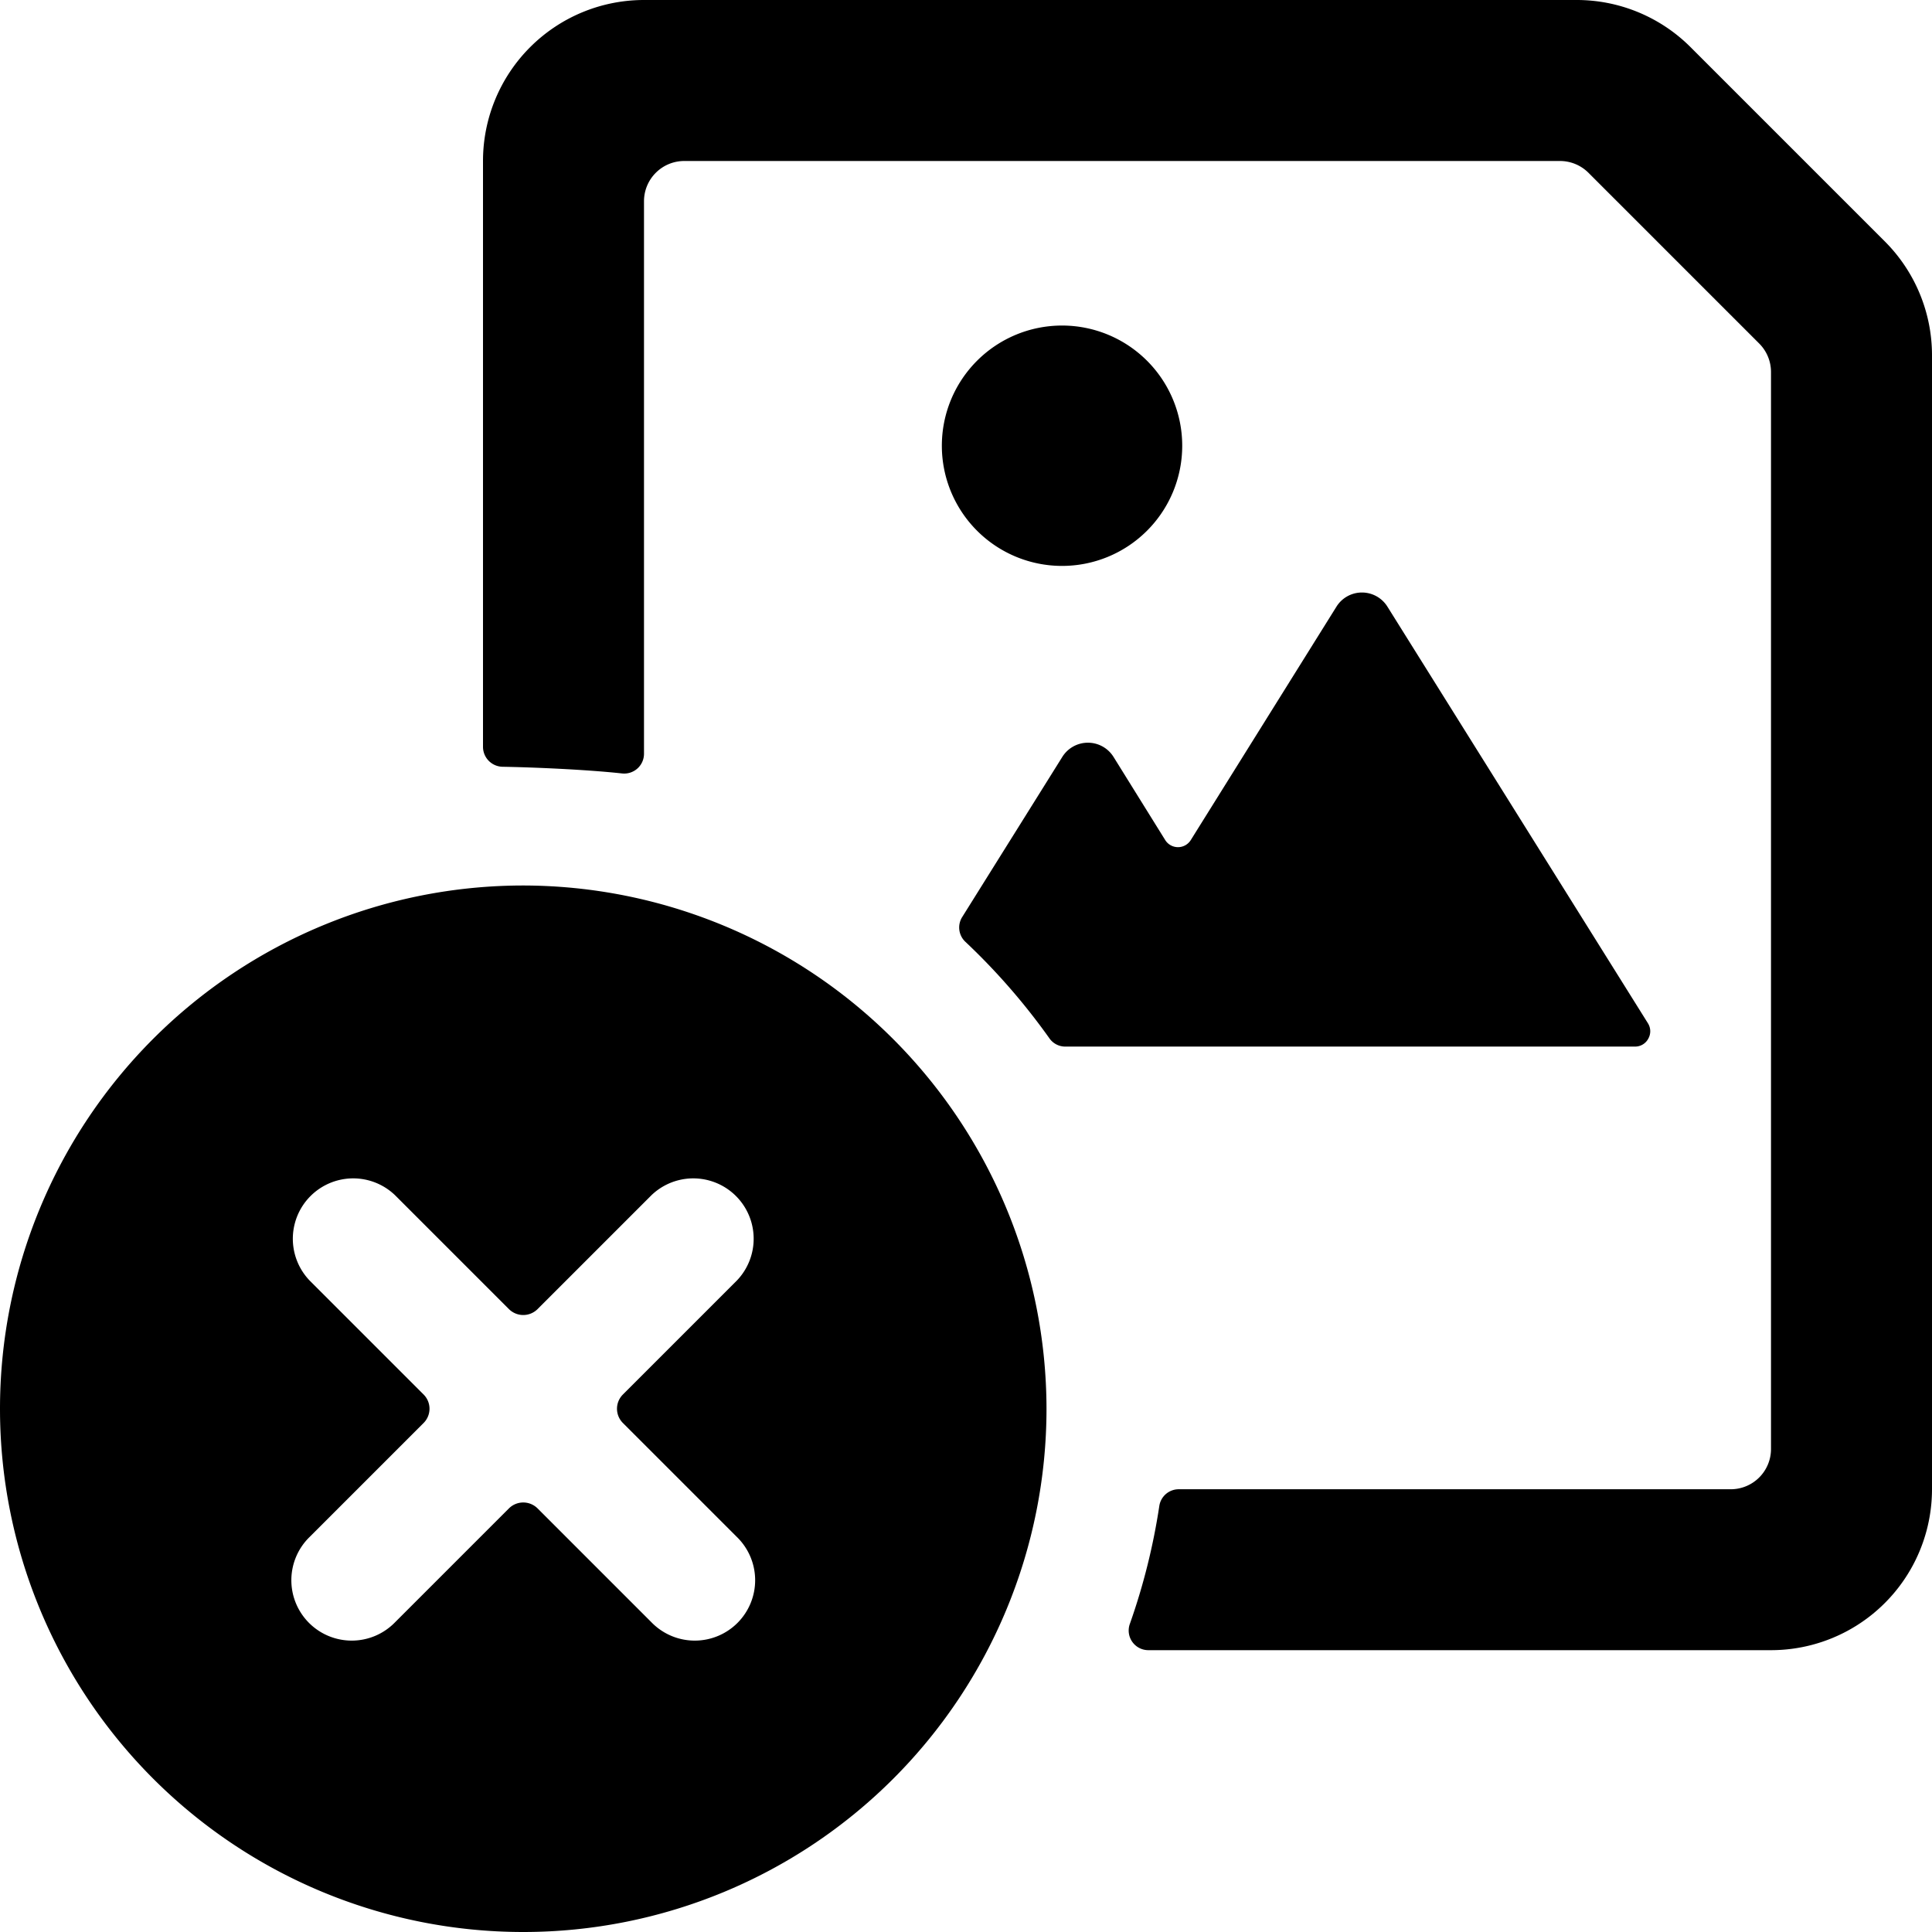 <svg xmlns="http://www.w3.org/2000/svg" viewBox="0 0 24 24"><title>image-file-remove</title><path d="M13.187,7.03A1.493,1.493,0,1,0,11.7,5.538,1.493,1.493,0,0,0,13.187,7.03Z"/><path d="M23.415,3,21,.585A2,2,0,0,0,19.586,0H8A2,2,0,0,0,6,2V9.275a.248.248,0,0,0,.242.25c.366.006,1.038.034,1.485.083A.246.246,0,0,0,8,9.36V2.5A.5.5,0,0,1,8.5,2H19.379a.5.5,0,0,1,.353.146l2.122,2.122A.5.5,0,0,1,22,4.621V18a.5.5,0,0,1-.5.5H14.642a.244.244,0,0,0-.241.21,7.956,7.956,0,0,1-.364,1.458.244.244,0,0,0,.228.331H22a2,2,0,0,0,2-2V4.414A2,2,0,0,0,23.415,3Z"/><path d="M20.477,12.9a.186.186,0,0,0-.006-.189L17.235,7.536a.373.373,0,0,0-.633,0l-1.81,2.9a.187.187,0,0,1-.317,0L13.831,9.4a.375.375,0,0,0-.633,0l-1.246,1.993a.244.244,0,0,0,.042.308,8.079,8.079,0,0,1,1.044,1.2.24.24,0,0,0,.2.1h7.079A.185.185,0,0,0,20.477,12.9Z"/><path d="M6.5,11A6.5,6.5,0,1,0,13,17.5,6.508,6.508,0,0,0,6.5,11Zm1.238,6.677,1.414,1.414a.75.75,0,1,1-1.061,1.06L6.677,18.737a.252.252,0,0,0-.354,0L4.909,20.151a.75.75,0,1,1-1.061-1.06l1.414-1.414a.25.25,0,0,0,0-.354L3.848,15.909a.75.75,0,0,1,1.061-1.06l1.414,1.414a.252.252,0,0,0,.354,0l1.414-1.414a.75.75,0,0,1,1.061,1.06L7.738,17.323A.25.25,0,0,0,7.738,17.677Z"/></svg>
